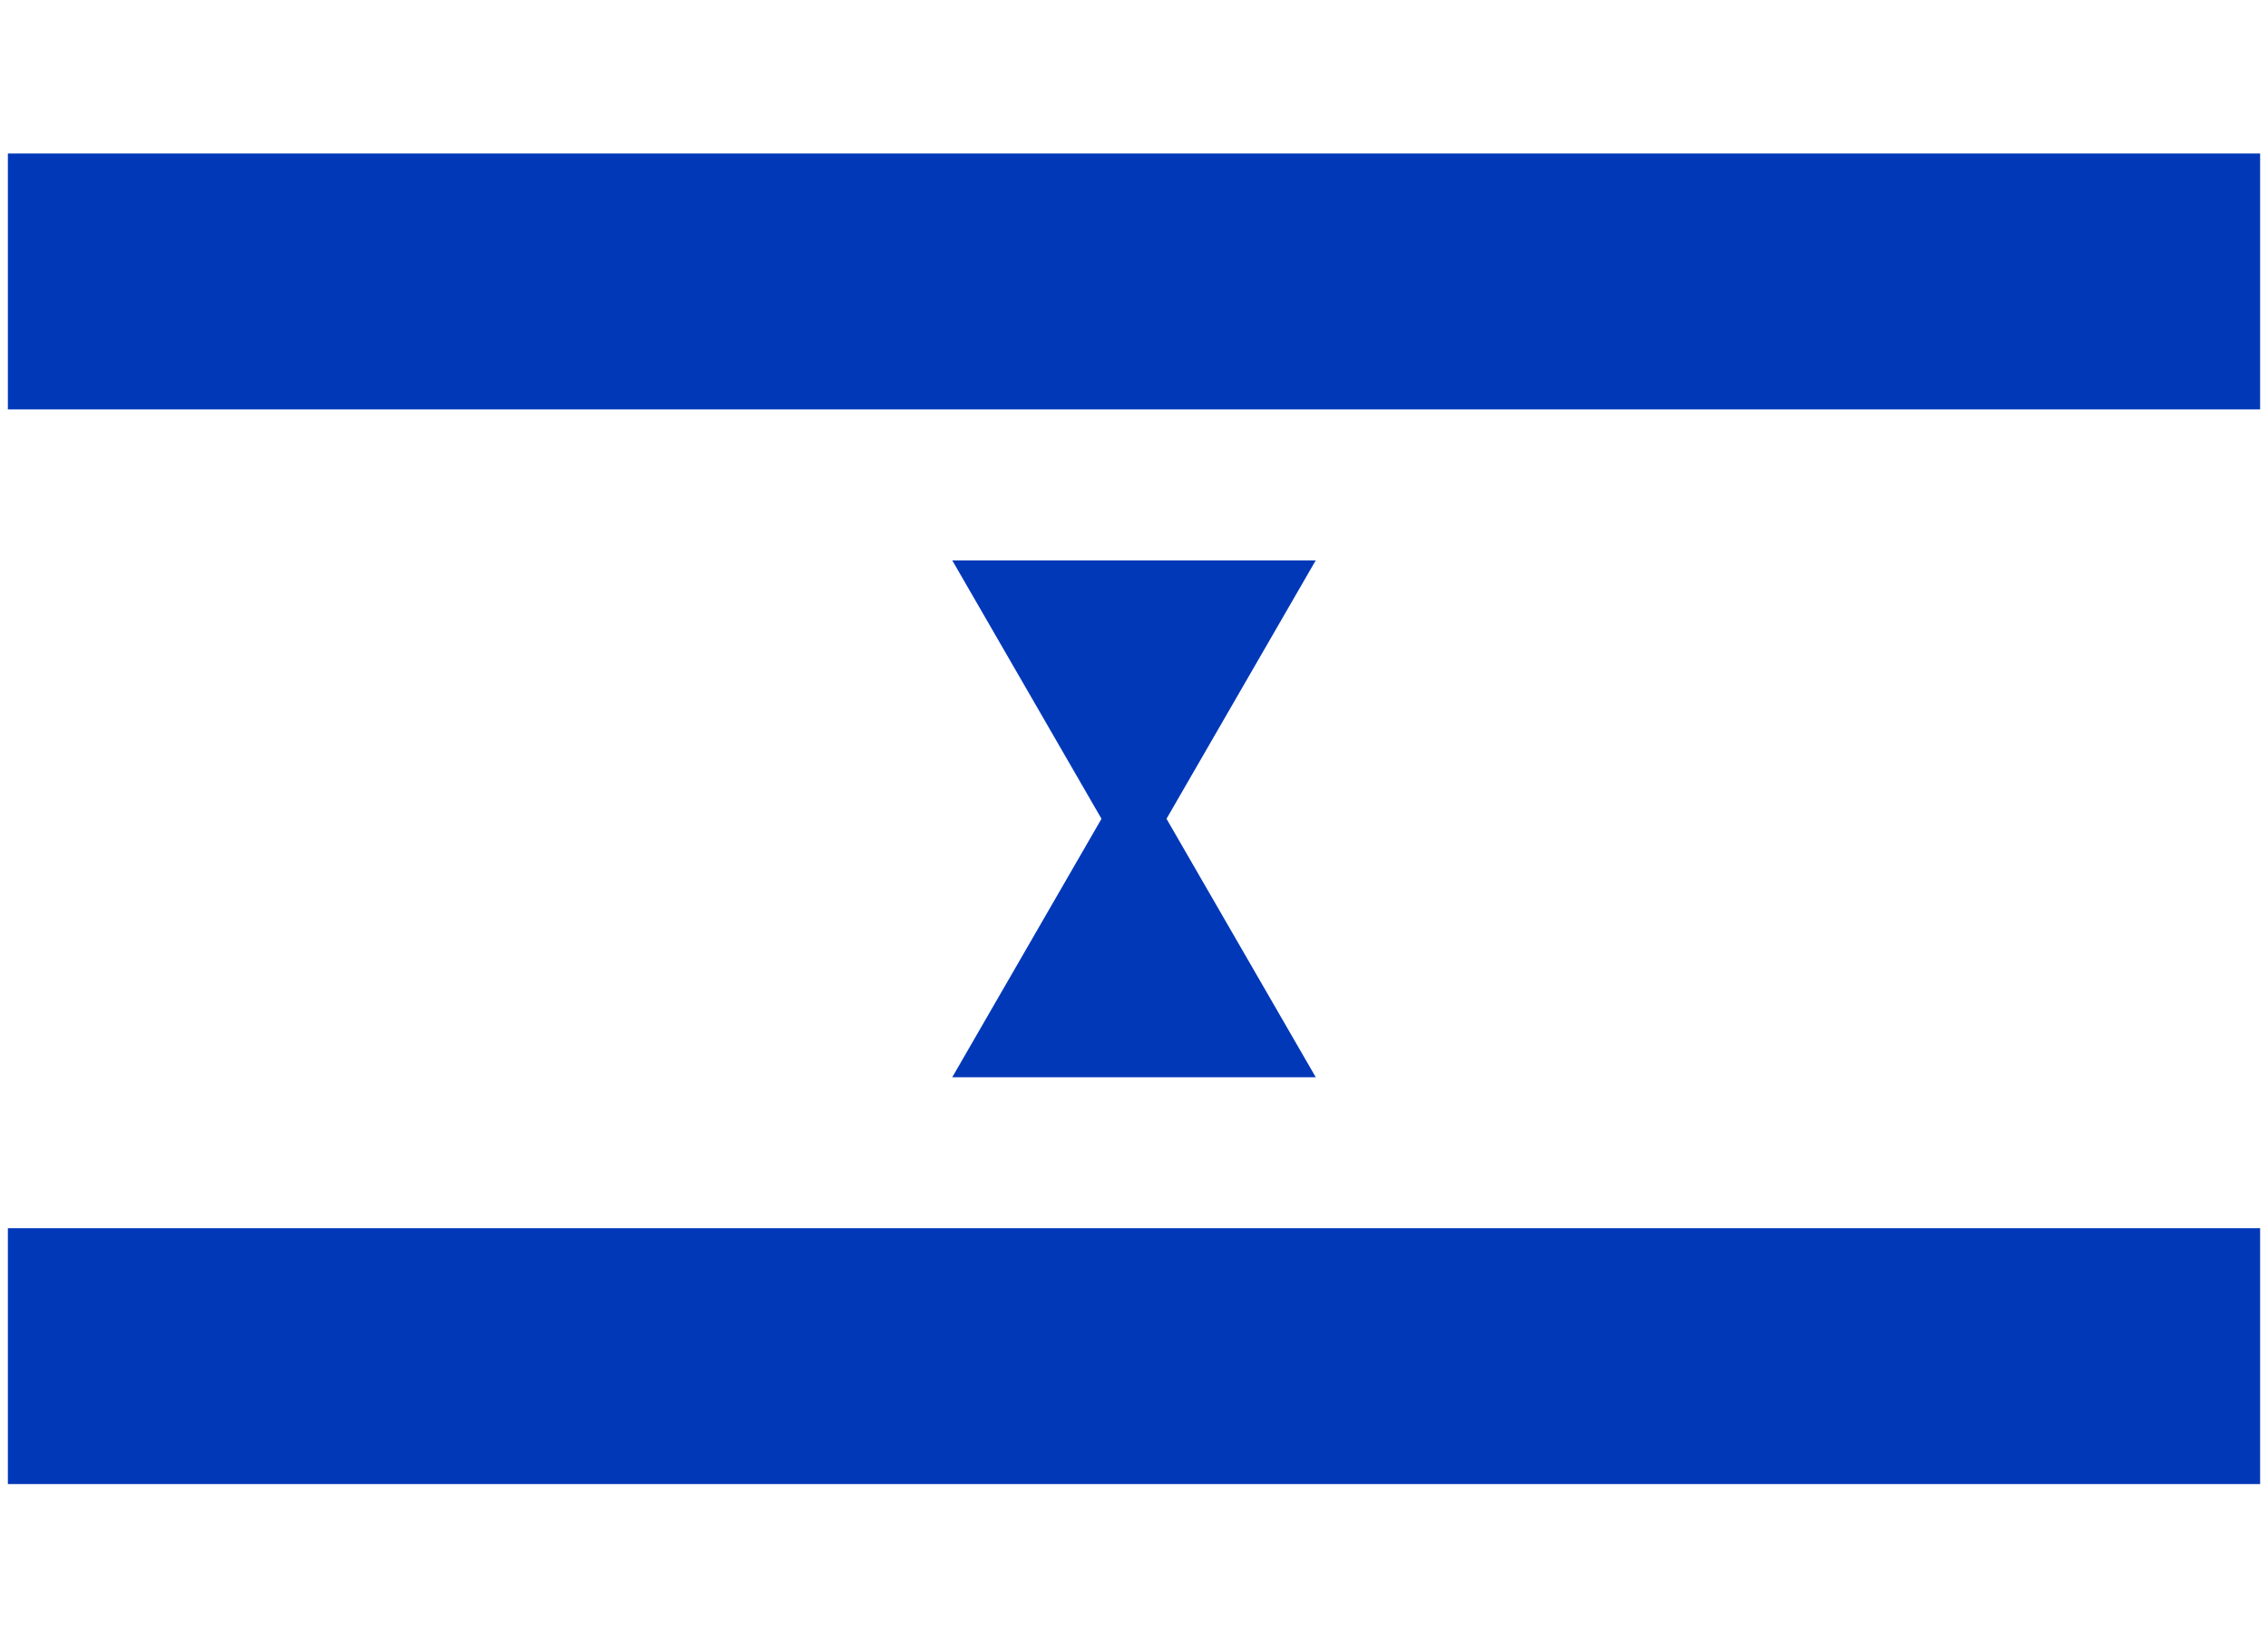 <svg xmlns="http://www.w3.org/2000/svg" viewBox="0 0 220 160" width="36" height="26">
  <rect width="220" height="160" fill="white"/>
  <rect y="15" width="220" height="25" fill="#0038b8"/>
  <rect y="120" width="220" height="25" fill="#0038b8"/>
  <g fill="#0038b8" stroke="#0038b8" stroke-width="5.5">
    <path d="m110,80 l-12.99,-22.5 l25.98,0 z"/>
    <path d="m110,80 l12.99,22.5 l-25.98,0 z"/>
  </g>
</svg>